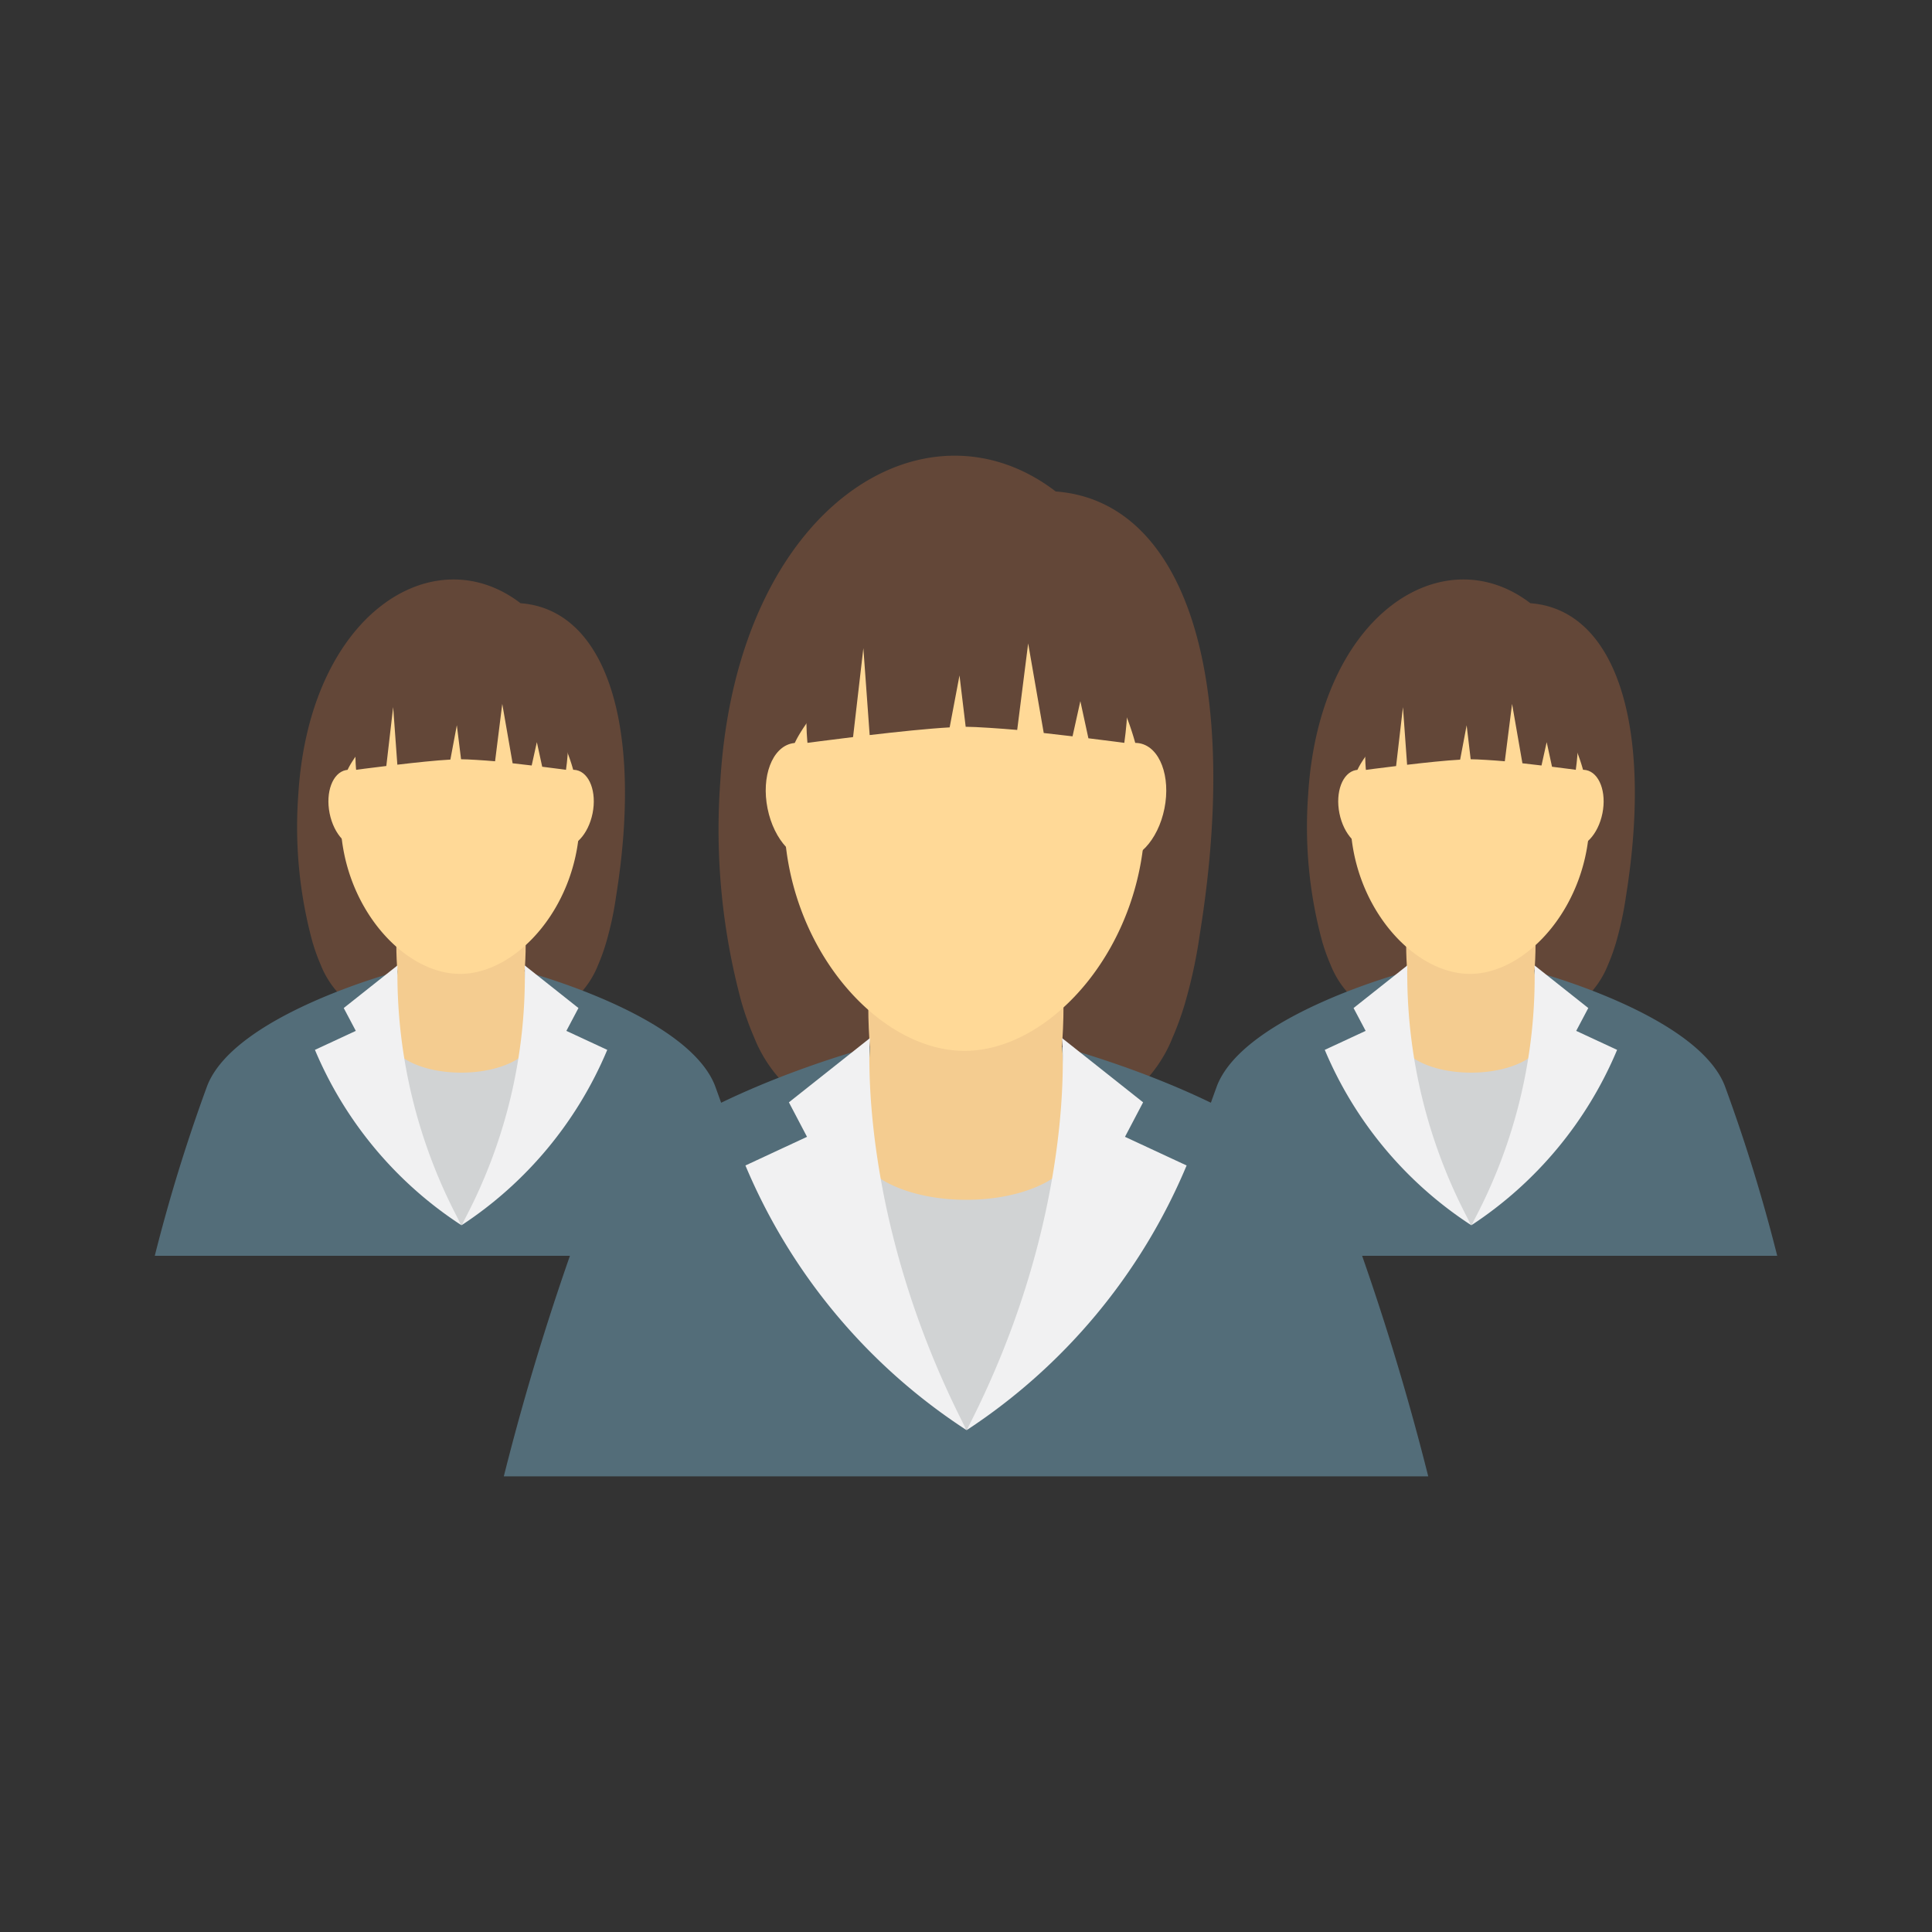 <svg id="Layer_1" data-name="Layer 1" xmlns="http://www.w3.org/2000/svg" width="96" height="96" viewBox="0 0 96 96"><rect x="0" y="0" width="96" height="96" fill="#333333" stroke="none"/><title>Artboard 18_users</title><g id="user_female_group1" data-name="user female group1"><path d="M52.459,24.421c-6.525-5-15.831.783-16.663,14.342h0A32.827,32.827,0,0,0,36.845,49.8c.013.055.03.107.048.162a14.564,14.564,0,0,0,.576,1.577,6.915,6.915,0,0,0,1.241,2.03,3.379,3.379,0,0,0,.7.569,4,4,0,0,0,2.133.521H54.2a4.039,4.039,0,0,0,2.063-.481,3.232,3.232,0,0,0,.766-.609,6.876,6.876,0,0,0,1.243-2.03,14.776,14.776,0,0,0,.577-1.577c.017-.055.033-.107.048-.167a24.611,24.611,0,0,0,.725-3.4C61.686,33.567,58.865,24.9,52.459,24.421Z" fill="#634738"/><path d="M47.926,35.138c2.68,0,4.919,8.587,4.919,14.823S50.672,61.255,48,61.255,43.144,56.2,43.144,49.961,45.247,35.138,47.926,35.138Z" fill="#f4cc90"/><polygon points="40.723 53.06 43.224 52.03 52.764 52.03 55.135 53.06 52.768 67.457 41.702 67.457 40.723 53.06" fill="#f4cc90"/><path d="M41.737,39.451c.318,1.587-.228,3.039-1.222,3.239s-2.057-.929-2.376-2.518.228-3.038,1.222-3.235S41.417,37.862,41.737,39.451Z" fill="#ffd997"/><path d="M54.266,39.451c-.32,1.587.227,3.039,1.221,3.239s2.057-.929,2.374-2.518-.227-3.038-1.22-3.235S54.584,37.862,54.266,39.451Z" fill="#ffd997"/><path d="M47.928,52.217c-4.339,0-8.968-5.249-8.968-11.725a13.553,13.553,0,0,1,.4-3.223c.338-1.178,1.961-2.65,2.15-3.827.8-5.012,3.692-10.528,11.029-1.871a8.062,8.062,0,0,1,2.97,2.976,13.479,13.479,0,0,1,1.387,5.945C56.894,46.968,52.265,52.217,47.928,52.217Z" fill="#ffd997"/><path d="M55.866,36.912s-.741-.1-1.784-.227h0l-.4-1.846-.388,1.749c-.455-.053-.939-.11-1.431-.165l-.774-4.453-.545,4.3c-.81-.07-2.067-.157-2.549-.157h-.011l-.307-2.552-.489,2.582c-1.087.062-2.614.222-3.975.382L42.9,32.209l-.512,4.416c-1.288.157-2.265.287-2.265.287S38.866,25.486,48,27C48,27,57.392,26,55.866,36.912Z" fill="#634738"/><path d="M54.98,55.672a5.564,5.564,0,0,1-1.623,1.646c-.4,1.3-2.64,2.3-5.345,2.3-2.551,0-4.685-.89-5.26-2.085a6.115,6.115,0,0,1-1.68-1.462c.036,1.145.767,4.919,4.42,16.941h5.1C54.936,58.73,55.15,56.091,54.98,55.672Z" fill="#d1d3d4"/><path d="M70.968,73.359a126.432,126.432,0,0,0-3.932-12.765c-2.1-5.351-14.265-8.564-14.265-8.564a29.456,29.456,0,0,1-4.739,19.034h0a31.74,31.74,0,0,1-4.8-19.034s-12.164,3.213-14.265,8.564a126.751,126.751,0,0,0-3.933,12.765Z" fill="#536d79"/><path d="M43.23,51.58s-.72,8.8,4.8,19.484A29.133,29.133,0,0,1,37.04,57.912L40.1,56.488l-.9-1.714Z" fill="#f1f1f2"/><path d="M52.771,51.58s.784,8.8-4.739,19.484a29.2,29.2,0,0,0,10.93-13.152L55.9,56.488l.9-1.714Z" fill="#f1f1f2"/><path d="M25.866,29.974c-4.325-3.318-10.491.519-11.043,9.5h0a21.736,21.736,0,0,0,.7,7.317c.009.038.02.07.032.107a9.4,9.4,0,0,0,.382,1.046,4.565,4.565,0,0,0,.822,1.344,2.126,2.126,0,0,0,.461.377,2.658,2.658,0,0,0,1.415.347H27.02a2.676,2.676,0,0,0,1.367-.32,2.226,2.226,0,0,0,.509-.4,4.545,4.545,0,0,0,.823-1.344A9.4,9.4,0,0,0,30.1,46.9c.011-.037.023-.069.032-.109a16.344,16.344,0,0,0,.481-2.255C31.98,36.034,30.111,30.291,25.866,29.974Z" fill="#634738"/><path d="M22.863,37.076c1.774,0,3.258,5.691,3.258,9.822s-1.439,7.484-3.214,7.484-3.214-3.35-3.214-7.484S21.087,37.076,22.863,37.076Z" fill="#f4cc90"/><polygon points="18.09 48.951 19.746 48.27 26.067 48.27 27.64 48.951 26.069 58.491 18.738 58.491 18.09 48.951" fill="#f4cc90"/><path d="M18.761,39.933c.211,1.053-.152,2.013-.809,2.148s-1.364-.616-1.574-1.669.151-2.013.807-2.146S18.549,38.88,18.761,39.933Z" fill="#ffd997"/><path d="M27.063,39.933c-.212,1.053.151,2.013.809,2.148s1.362-.616,1.573-1.669-.149-2.013-.807-2.146S27.274,38.88,27.063,39.933Z" fill="#ffd997"/><path d="M22.863,48.392c-2.874,0-5.943-3.477-5.943-7.768a9.041,9.041,0,0,1,.264-2.136c.224-.783,1.3-1.758,1.423-2.537.535-3.32,2.448-6.975,7.31-1.239a5.341,5.341,0,0,1,1.968,1.973,8.922,8.922,0,0,1,.92,3.939C28.805,44.915,25.738,48.392,22.863,48.392Z" fill="#ffd997"/><path d="M28.124,38.252s-.492-.068-1.182-.153h0l-.266-1.222-.257,1.16-.948-.11-.514-2.951L24.6,37.827c-.537-.047-1.369-.1-1.69-.1h0L22.7,36.034l-.321,1.709c-.721.04-1.734.147-2.635.254l-.208-2.864-.34,2.929c-.853.1-1.5.19-1.5.19s-.831-7.572,5.222-6.569C22.912,31.683,29.133,31.022,28.124,38.252Z" fill="#634738"/><path d="M27.537,50.682a3.737,3.737,0,0,1-1.075,1.091c-.27.865-1.752,1.526-3.543,1.526-1.691,0-3.1-.588-3.485-1.379a4.126,4.126,0,0,1-1.115-.968c.025.756.51,3.258,2.929,11.223h3.383C27.508,52.708,27.65,50.959,27.537,50.682Z" fill="#d1d3d4"/><path d="M38.13,62.4a83.391,83.391,0,0,0-2.605-8.459c-1.392-3.545-9.452-5.673-9.452-5.673a19.514,19.514,0,0,1-3.141,12.613h0A21.047,21.047,0,0,1,19.75,48.27S11.689,50.4,10.3,53.943A83.5,83.5,0,0,0,7.691,62.4Z" fill="#536d79"/><path d="M19.75,47.971a26.141,26.141,0,0,0,3.182,12.912,19.315,19.315,0,0,1-7.283-8.716l2.031-.943-.6-1.135Z" fill="#f1f1f2"/><path d="M26.073,47.971a25.807,25.807,0,0,1-3.141,12.912,19.36,19.36,0,0,0,7.242-8.716l-2.031-.943.6-1.135Z" fill="#f1f1f2"/><path d="M76.044,29.974c-4.324-3.318-10.491.519-11.042,9.5h0a21.737,21.737,0,0,0,.7,7.317c.009.038.02.07.032.107a9.6,9.6,0,0,0,.383,1.046,4.585,4.585,0,0,0,.821,1.344,2.181,2.181,0,0,0,.462.377,2.649,2.649,0,0,0,1.414.347H77.2a2.681,2.681,0,0,0,1.367-.32,2.237,2.237,0,0,0,.507-.4,4.588,4.588,0,0,0,.824-1.344A9.6,9.6,0,0,0,80.28,46.9c.01-.037.022-.069.032-.109a17.109,17.109,0,0,0,.482-2.255C82.159,36.034,80.288,30.291,76.044,29.974Z" fill="#634738"/><path d="M73.04,37.076c1.775,0,3.26,5.691,3.26,9.822s-1.44,7.484-3.214,7.484-3.215-3.35-3.215-7.484S71.265,37.076,73.04,37.076Z" fill="#f4cc90"/><polygon points="68.267 48.951 69.925 48.27 76.246 48.27 77.818 48.951 76.249 58.491 68.917 58.491 68.267 48.951" fill="#f4cc90"/><path d="M68.939,39.933c.211,1.053-.151,2.013-.81,2.148s-1.363-.616-1.574-1.669.151-2.013.809-2.146S68.728,38.88,68.939,39.933Z" fill="#ffd997"/><path d="M77.241,39.933c-.212,1.053.152,2.013.81,2.148s1.362-.616,1.573-1.669-.151-2.013-.809-2.146S77.451,38.88,77.241,39.933Z" fill="#ffd997"/><path d="M73.041,48.392c-2.873,0-5.941-3.477-5.941-7.768a8.938,8.938,0,0,1,.263-2.136c.224-.783,1.3-1.758,1.424-2.537.532-3.32,2.448-6.975,7.308-1.239a5.347,5.347,0,0,1,1.969,1.973,8.936,8.936,0,0,1,.92,3.939C78.984,44.915,75.915,48.392,73.041,48.392Z" fill="#ffd997"/><path d="M78.3,38.252s-.49-.068-1.181-.153h0l-.265-1.222-.258,1.16-.948-.11-.514-2.951-.361,2.851c-.536-.047-1.368-.1-1.688-.1h-.008l-.2-1.689-.324,1.709c-.721.04-1.732.147-2.635.254l-.206-2.864-.341,2.929c-.852.1-1.5.19-1.5.19s-.831-7.572,5.222-6.569C73.091,31.683,79.312,31.022,78.3,38.252Z" fill="#634738"/><path d="M77.715,50.682a3.692,3.692,0,0,1-1.076,1.091c-.267.865-1.75,1.526-3.542,1.526-1.691,0-3.1-.588-3.485-1.379a4.087,4.087,0,0,1-1.113-.968c.025.756.507,3.258,2.928,11.223h3.384C77.686,52.708,77.827,50.959,77.715,50.682Z" fill="#d1d3d4"/><path d="M88.309,62.4A83.914,83.914,0,0,0,85.7,53.943c-1.393-3.545-9.453-5.673-9.453-5.673A19.514,19.514,0,0,1,73.11,60.883h0A21.042,21.042,0,0,1,69.929,48.27s-8.06,2.128-9.453,5.673A83.97,83.97,0,0,0,57.87,62.4Z" fill="#536d79"/><path d="M69.929,47.971A26.159,26.159,0,0,0,73.11,60.883a19.315,19.315,0,0,1-7.283-8.716l2.031-.943-.6-1.135Z" fill="#f1f1f2"/><path d="M76.251,47.971A25.794,25.794,0,0,1,73.11,60.883a19.359,19.359,0,0,0,7.243-8.716l-2.032-.943.6-1.135Z" fill="#f1f1f2"/></g></svg>